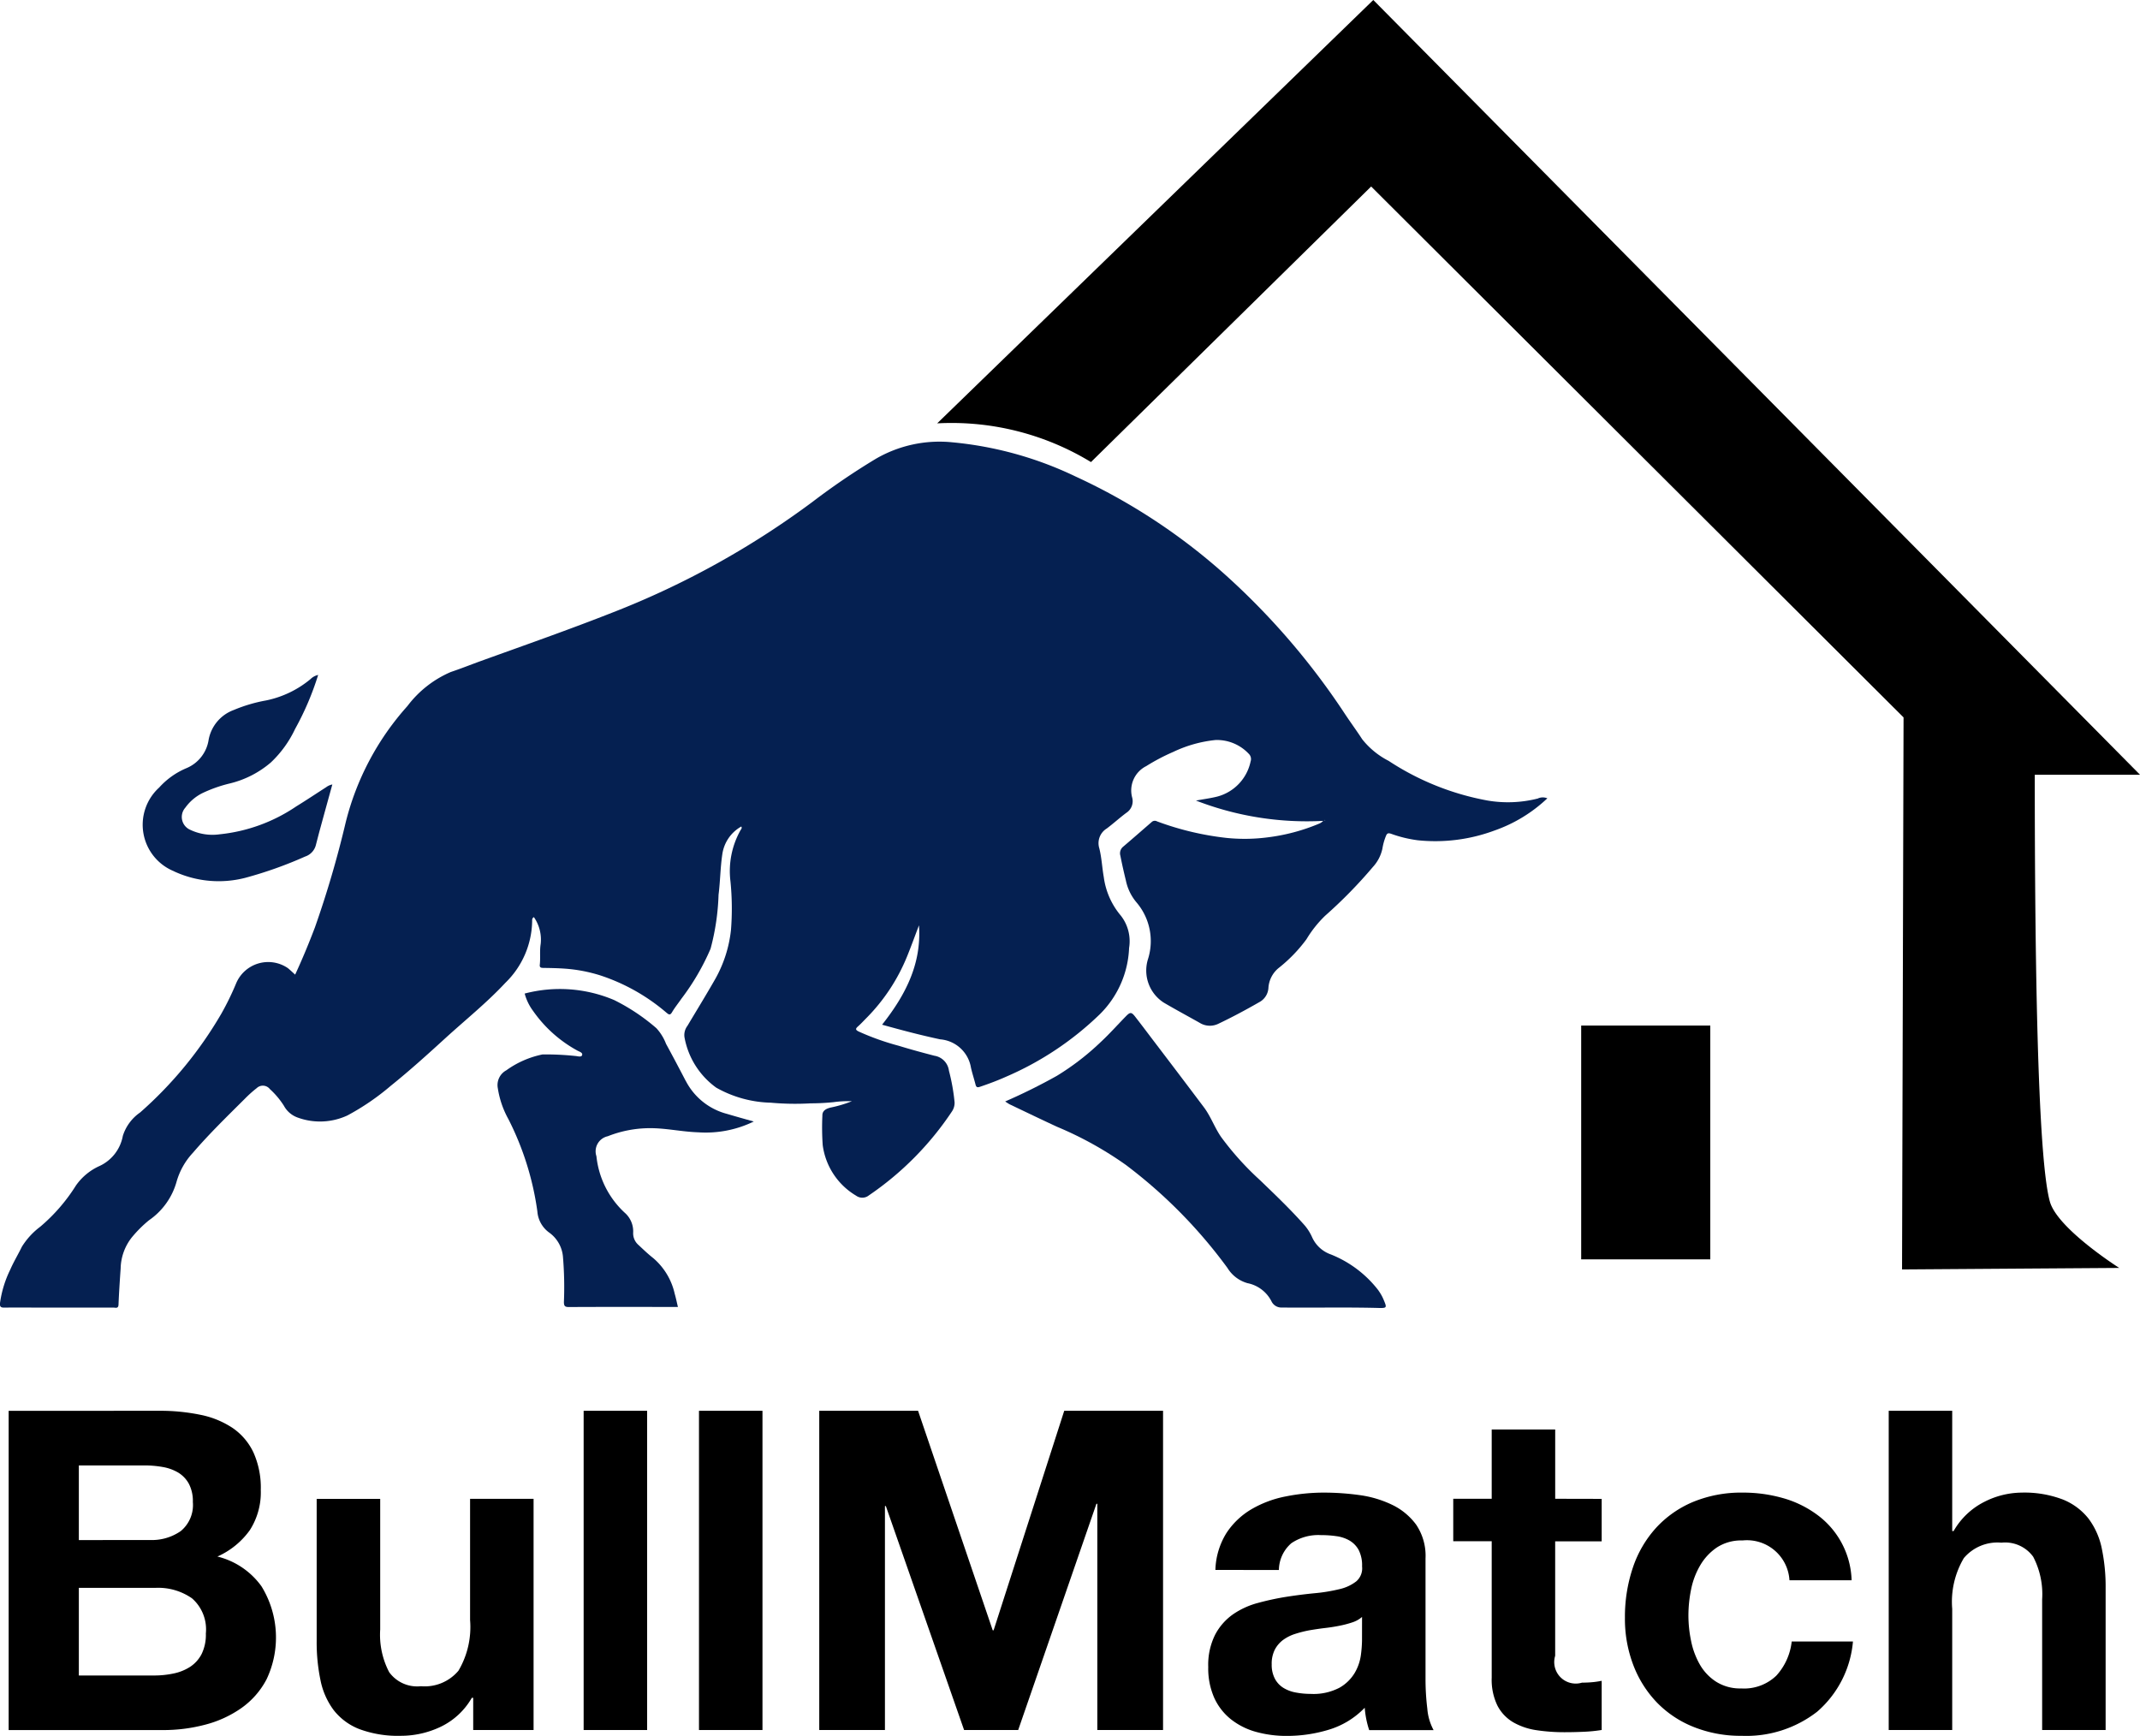 <svg id="Groupe_35" data-name="Groupe 35" xmlns="http://www.w3.org/2000/svg" xmlns:xlink="http://www.w3.org/1999/xlink" width="154.787" height="125.551" viewBox="0 0 154.787 125.551">
  <defs>
    <clipPath id="clip-path">
      <rect id="Rectangle_108" data-name="Rectangle 108" width="154.787" height="125.551" fill="none"/>
    </clipPath>
  </defs>
  <g id="Groupe_34" data-name="Groupe 34" clip-path="url(#clip-path)">
    <path id="Tracé_121" data-name="Tracé 121" d="M97.228,144l.021.022c-.009.005-.018.016-.026.015s-.015-.013-.022-.02l.027-.017" transform="translate(-57.007 -84.452)" fill="#7fa6cb"/>
    <path id="Tracé_122" data-name="Tracé 122" d="M163.928,30.622a19.389,19.389,0,0,1,11.124,2.8l20.265-19.931,38.509,38.4-.109,39.927,15.709-.109s-4.473-2.836-5.018-4.8-1.091-9.054-1.091-30.872h7.612L195.472,0Z" transform="translate(-96.141 -0.001)"/>
    <rect id="Rectangle_105" data-name="Rectangle 105" width="9.338" height="16.91" transform="translate(114.368 74.178)"/>
    <path id="Tracé_123" data-name="Tracé 123" d="M12.381,246.763a14.389,14.389,0,0,1,3.008.291,6.5,6.5,0,0,1,2.329.954,4.437,4.437,0,0,1,1.5,1.763,6.188,6.188,0,0,1,.533,2.716,5.055,5.055,0,0,1-.792,2.91,5.752,5.752,0,0,1-2.345,1.908,5.556,5.556,0,0,1,3.186,2.15,7.059,7.059,0,0,1,.371,6.727,5.892,5.892,0,0,1-1.827,2.086,8.086,8.086,0,0,1-2.62,1.2,11.8,11.8,0,0,1-3.024.388H1.515v-23.09Zm-.647,9.346a3.648,3.648,0,0,0,2.231-.647,2.442,2.442,0,0,0,.873-2.1,2.688,2.688,0,0,0-.291-1.326,2.158,2.158,0,0,0-.776-.808,3.282,3.282,0,0,0-1.116-.4,7.417,7.417,0,0,0-1.31-.113H6.592v5.4Zm.291,9.8a6.764,6.764,0,0,0,1.422-.146,3.5,3.5,0,0,0,1.2-.485,2.441,2.441,0,0,0,.825-.922,3.176,3.176,0,0,0,.307-1.488,2.985,2.985,0,0,0-1-2.538,4.279,4.279,0,0,0-2.652-.76H6.592v6.338Z" transform="translate(-0.889 -144.722)"/>
    <path id="Tracé_124" data-name="Tracé 124" d="M66.717,278.889V276.56h-.1a5.165,5.165,0,0,1-2.264,2.1,6.68,6.68,0,0,1-2.846.647,8.032,8.032,0,0,1-3.024-.485,4.357,4.357,0,0,1-1.859-1.375,5.366,5.366,0,0,1-.954-2.167,13.48,13.48,0,0,1-.275-2.83V262.169H59.99v9.443a5.853,5.853,0,0,0,.647,3.089,2.5,2.5,0,0,0,2.3,1.019A3.183,3.183,0,0,0,65.65,274.6a6.207,6.207,0,0,0,.841-3.67v-8.764h4.593v16.72Z" transform="translate(-32.49 -153.758)"/>
    <rect id="Rectangle_106" data-name="Rectangle 106" width="4.592" height="23.09" transform="translate(42.215 102.041)"/>
    <rect id="Rectangle_107" data-name="Rectangle 107" width="4.592" height="23.09" transform="translate(50.558 102.041)"/>
    <path id="Tracé_125" data-name="Tracé 125" d="M150.447,246.763l5.4,15.879h.064l5.109-15.879h7.147v23.09h-4.754V253.49h-.065l-5.659,16.364h-3.913l-5.66-16.2h-.065v16.2H143.3v-23.09Z" transform="translate(-84.043 -144.723)"/>
    <path id="Tracé_126" data-name="Tracé 126" d="M211.857,266.669a5.33,5.33,0,0,1,.808-2.684,5.5,5.5,0,0,1,1.811-1.714,7.885,7.885,0,0,1,2.474-.921,14.069,14.069,0,0,1,2.765-.275,18.793,18.793,0,0,1,2.555.178,7.847,7.847,0,0,1,2.361.7,4.653,4.653,0,0,1,1.746,1.439,4.021,4.021,0,0,1,.679,2.441v8.7a17.431,17.431,0,0,0,.129,2.167,3.9,3.9,0,0,0,.453,1.552h-4.657a6.528,6.528,0,0,1-.21-.792,6.742,6.742,0,0,1-.113-.825,5.987,5.987,0,0,1-2.587,1.585,10.4,10.4,0,0,1-3.04.453,8.212,8.212,0,0,1-2.231-.291,5.1,5.1,0,0,1-1.811-.906,4.212,4.212,0,0,1-1.213-1.552,5.245,5.245,0,0,1-.436-2.231,4.872,4.872,0,0,1,.5-2.345,4.185,4.185,0,0,1,1.293-1.471,5.805,5.805,0,0,1,1.811-.825A19.6,19.6,0,0,1,217,268.61q1.035-.161,2.037-.258a12.224,12.224,0,0,0,1.779-.291,3.087,3.087,0,0,0,1.229-.566,1.24,1.24,0,0,0,.421-1.083,2.435,2.435,0,0,0-.242-1.18,1.786,1.786,0,0,0-.647-.679,2.555,2.555,0,0,0-.938-.323,7.684,7.684,0,0,0-1.148-.081,3.484,3.484,0,0,0-2.135.582,2.6,2.6,0,0,0-.906,1.94Zm10.607,3.4a2.057,2.057,0,0,1-.728.4,7.444,7.444,0,0,1-.937.242q-.5.1-1.051.162c-.367.044-.733.1-1.1.162a8.293,8.293,0,0,0-1.018.258,3.015,3.015,0,0,0-.873.436,2.081,2.081,0,0,0-.6.7,2.238,2.238,0,0,0-.227,1.067,2.158,2.158,0,0,0,.227,1.035,1.729,1.729,0,0,0,.614.663,2.586,2.586,0,0,0,.906.34,5.788,5.788,0,0,0,1.067.1,4.056,4.056,0,0,0,2.1-.453,3.027,3.027,0,0,0,1.1-1.083,3.468,3.468,0,0,0,.437-1.277,8.787,8.787,0,0,0,.081-1.035Z" transform="translate(-123.947 -153.116)"/>
    <path id="Tracé_127" data-name="Tracé 127" d="M264.931,255.061v3.072h-3.364v8.279a1.555,1.555,0,0,0,1.941,1.941c.259,0,.506-.011.744-.033a6.03,6.03,0,0,0,.679-.1v3.557a10.955,10.955,0,0,1-1.293.129q-.712.032-1.391.032a13.442,13.442,0,0,1-2.021-.145,4.775,4.775,0,0,1-1.681-.566,2.994,2.994,0,0,1-1.148-1.2,4.274,4.274,0,0,1-.42-2.038v-9.863h-2.782v-3.072h2.782v-5.013h4.592v5.013Z" transform="translate(-149.081 -146.649)"/>
    <path id="Tracé_128" data-name="Tracé 128" d="M292.73,264.535a3.225,3.225,0,0,0-1.843.5,3.981,3.981,0,0,0-1.213,1.293,5.6,5.6,0,0,0-.663,1.746,9.472,9.472,0,0,0-.194,1.892,9.076,9.076,0,0,0,.194,1.843,5.694,5.694,0,0,0,.631,1.7,3.618,3.618,0,0,0,1.181,1.245,3.245,3.245,0,0,0,1.811.485,3.362,3.362,0,0,0,2.538-.922,4.362,4.362,0,0,0,1.116-2.474h4.43a7.577,7.577,0,0,1-2.587,5.077,8.35,8.35,0,0,1-5.465,1.746,9.138,9.138,0,0,1-3.444-.631,7.625,7.625,0,0,1-2.668-1.762,8.01,8.01,0,0,1-1.714-2.7,9.358,9.358,0,0,1-.615-3.444,11.13,11.13,0,0,1,.566-3.605,8.1,8.1,0,0,1,1.665-2.878,7.622,7.622,0,0,1,2.684-1.892,9.126,9.126,0,0,1,3.622-.679,10.48,10.48,0,0,1,2.862.388,7.642,7.642,0,0,1,2.458,1.181,6.1,6.1,0,0,1,2.539,4.77h-4.495a3.08,3.08,0,0,0-3.4-2.878" transform="translate(-166.693 -153.116)"/>
    <path id="Tracé_129" data-name="Tracé 129" d="M334.958,246.763v8.7h.1a5.322,5.322,0,0,1,2.232-2.118,6.025,6.025,0,0,1,2.652-.663,7.809,7.809,0,0,1,3.024.5,4.49,4.49,0,0,1,1.86,1.391,5.38,5.38,0,0,1,.954,2.166,13.489,13.489,0,0,1,.275,2.83v10.284h-4.592V260.41a5.86,5.86,0,0,0-.647-3.089,2.505,2.505,0,0,0-2.3-1.019,3.182,3.182,0,0,0-2.717,1.116,6.2,6.2,0,0,0-.841,3.671v8.764h-4.592v-23.09Z" transform="translate(-193.754 -144.722)"/>
    <path id="Tracé_130" data-name="Tracé 130" d="M111.252,103.071a8.774,8.774,0,0,1-3.673.148,19.3,19.3,0,0,1-7.139-2.867,5.812,5.812,0,0,1-1.911-1.563c-.4-.618-.842-1.214-1.249-1.83a51.957,51.957,0,0,0-8.471-9.9A43.358,43.358,0,0,0,77.8,79.787a26.191,26.191,0,0,0-8.934-2.477,9.163,9.163,0,0,0-5.542,1.21,50.7,50.7,0,0,0-4.545,3.092A61.713,61.713,0,0,1,44.364,89.6C41.2,90.848,38,91.968,34.8,93.123c-.73.264-1.452.554-2.188.8a7.748,7.748,0,0,0-3.141,2.463A19.737,19.737,0,0,0,25,104.821a73.78,73.78,0,0,1-2.222,7.578c-.434,1.143-.9,2.272-1.43,3.415-.194-.175-.353-.329-.524-.469a2.517,2.517,0,0,0-3.756,1.128,20.143,20.143,0,0,1-1.057,2.163,28.7,28.7,0,0,1-5.879,7.151,3.231,3.231,0,0,0-1.248,1.693,2.989,2.989,0,0,1-1.666,2.167,4.169,4.169,0,0,0-1.726,1.42,12.808,12.808,0,0,1-2.577,2.977,5.316,5.316,0,0,0-1.33,1.447c-.271.557-.595,1.089-.842,1.656A7.971,7.971,0,0,0,0,139.568c-.026.276.065.333.319.33,1.018-.012,2.037,0,3.055,0q2.42,0,4.841,0c.149,0,.345.086.357-.215.036-.875.094-1.75.155-2.623a3.739,3.739,0,0,1,.792-2.221,8.842,8.842,0,0,1,1.259-1.26,5.026,5.026,0,0,0,1.986-2.76,5.107,5.107,0,0,1,1.188-2.118c1.181-1.375,2.479-2.636,3.761-3.912a8.6,8.6,0,0,1,.854-.765.644.644,0,0,1,.954.07,5.87,5.87,0,0,1,1.016,1.208,1.82,1.82,0,0,0,.968.84A4.706,4.706,0,0,0,25.128,126a17.609,17.609,0,0,0,3.131-2.14c1.358-1.091,2.651-2.259,3.936-3.433,1.46-1.333,3.008-2.572,4.359-4.021a6.358,6.358,0,0,0,1.937-4.459c0-.1-.015-.213.126-.292a2.85,2.85,0,0,1,.49,1.944c-.081.5-.007,1-.063,1.493-.023.205.077.234.253.236.538.008,1.074.017,1.613.057a11.177,11.177,0,0,1,2.505.483,14.127,14.127,0,0,1,4.792,2.7c.176.145.264.2.405-.041.2-.339.453-.648.677-.974a17.127,17.127,0,0,0,2.106-3.61,17.016,17.016,0,0,0,.578-3.906c.124-.969.127-1.955.271-2.921A2.745,2.745,0,0,1,53.62,105.1c.06.117,0,.182-.044.244a6.042,6.042,0,0,0-.741,3.727,19.8,19.8,0,0,1,.038,3.5,9.227,9.227,0,0,1-1.133,3.549c-.653,1.144-1.343,2.267-2.019,3.4a1.1,1.1,0,0,0-.213.817,5.747,5.747,0,0,0,2.3,3.653,8.411,8.411,0,0,0,3.947,1.087,19.526,19.526,0,0,0,2.89.046,16.469,16.469,0,0,0,1.649-.085,7.748,7.748,0,0,1,1.322-.068,8.9,8.9,0,0,1-1.547.461c-.313.08-.6.219-.586.59a18.159,18.159,0,0,0,.024,2.12,5.009,5.009,0,0,0,2.419,3.663.759.759,0,0,0,.92-.023,22.218,22.218,0,0,0,6-6.058,1.118,1.118,0,0,0,.2-.669,14.427,14.427,0,0,0-.409-2.29,1.253,1.253,0,0,0-1.049-1.083c-.865-.225-1.73-.459-2.584-.722a18.46,18.46,0,0,1-2.9-1.033c-.216-.109-.246-.189-.057-.356.217-.191.414-.405.617-.612a13.59,13.59,0,0,0,2.945-4.46c.3-.739.571-1.489.861-2.251.2,2.8-.99,5.064-2.668,7.189,1.436.4,2.807.762,4.2,1.058a2.456,2.456,0,0,1,2.226,2.039c.091.411.226.813.33,1.221.05.2.12.242.331.17.637-.216,1.266-.45,1.879-.725a22.528,22.528,0,0,0,6.776-4.513,7.13,7.13,0,0,0,2.123-4.8,3,3,0,0,0-.6-2.343,5.422,5.422,0,0,1-1.23-2.782c-.123-.693-.152-1.408-.325-2.087a1.245,1.245,0,0,1,.54-1.429c.486-.364.934-.776,1.419-1.136A1,1,0,0,0,81.889,103a1.967,1.967,0,0,1,1.018-2.267,14.567,14.567,0,0,1,1.959-1.03,9.287,9.287,0,0,1,3.06-.859,3.162,3.162,0,0,1,2.4,1,.527.527,0,0,1,.13.552,3.332,3.332,0,0,1-2.405,2.538c-.483.122-.98.186-1.546.29a22.2,22.2,0,0,0,9.2,1.469.79.79,0,0,1-.28.195,13.984,13.984,0,0,1-3.761,1,12.924,12.924,0,0,1-2.917.041,21.035,21.035,0,0,1-5.059-1.2.326.326,0,0,0-.368.032c-.7.606-1.39,1.213-2.094,1.81a.617.617,0,0,0-.189.642c.117.6.253,1.2.4,1.8a3.569,3.569,0,0,0,.774,1.585,4.312,4.312,0,0,1,.813,4.127,2.758,2.758,0,0,0,1.16,3.119c.853.5,1.723.968,2.584,1.452a1.394,1.394,0,0,0,1.342.079c1.012-.481,2-1.01,2.972-1.568a1.251,1.251,0,0,0,.665-1.06,2.027,2.027,0,0,1,.723-1.4,10.8,10.8,0,0,0,2.029-2.095,8.276,8.276,0,0,1,1.352-1.7,34.043,34.043,0,0,0,3.457-3.532,2.821,2.821,0,0,0,.682-1.32,4.124,4.124,0,0,1,.25-.9c.076-.2.154-.248.375-.175a9.03,9.03,0,0,0,1.936.471,12.293,12.293,0,0,0,5.551-.707,10.665,10.665,0,0,0,3.818-2.328.87.87,0,0,0-.66,0m-15.43,1.6c-.008,0-.015-.013-.022-.02l.027-.017.02.022c-.008.005-.018.016-.026.015" transform="translate(0 -45.32)" fill="#052051"/>
    <path id="Tracé_131" data-name="Tracé 131" d="M100.653,179.67c-.469-.9-.942-1.8-1.428-2.688a3.55,3.55,0,0,0-.7-1.134,14.432,14.432,0,0,0-3.048-2.032A10.041,10.041,0,0,0,89,173.344a3.72,3.72,0,0,0,.612,1.262,9.4,9.4,0,0,0,3.18,2.852c.143.084.428.153.361.343-.059.168-.326.066-.5.057a19.979,19.979,0,0,0-2.363-.11,6.783,6.783,0,0,0-2.617,1.147,1.212,1.212,0,0,0-.614,1.305,6.671,6.671,0,0,0,.765,2.229,21.054,21.054,0,0,1,2.094,6.674,2.072,2.072,0,0,0,.861,1.533,2.406,2.406,0,0,1,.989,1.733,26.391,26.391,0,0,1,.07,3.285c0,.3.081.366.372.364,2.247-.013,4.5-.007,6.743-.007h1.131c-.081-.337-.143-.647-.231-.949a4.754,4.754,0,0,0-1.564-2.592c-.373-.291-.716-.624-1.063-.947a1.113,1.113,0,0,1-.379-.881,1.788,1.788,0,0,0-.613-1.448,6.467,6.467,0,0,1-2.044-4.084,1.115,1.115,0,0,1,.822-1.446,8.32,8.32,0,0,1,3.005-.584c1.188-.01,2.353.263,3.539.3a7.954,7.954,0,0,0,4.014-.78c-.714-.2-1.333-.373-1.947-.556a4.685,4.685,0,0,1-2.965-2.372" transform="translate(-51.05 -101.481)" fill="#052051"/>
    <path id="Tracé_132" data-name="Tracé 132" d="M202.837,197.27a8.136,8.136,0,0,0-3.457-2.617,2.334,2.334,0,0,1-1.336-1.21,3.584,3.584,0,0,0-.537-.871c-1.023-1.16-2.144-2.227-3.258-3.3a21.1,21.1,0,0,1-2.8-3.11c-.475-.685-.746-1.485-1.246-2.151q-1.842-2.448-3.7-4.885c-.422-.557-.842-1.115-1.271-1.666-.267-.343-.361-.345-.658-.043-.618.63-1.2,1.289-1.852,1.893a18.511,18.511,0,0,1-3.157,2.428,41.523,41.523,0,0,1-3.735,1.852,3.445,3.445,0,0,0,.32.206c1.141.544,2.279,1.093,3.426,1.624a25.773,25.773,0,0,1,4.973,2.754,35.726,35.726,0,0,1,7.358,7.459,2.49,2.49,0,0,0,1.449,1.1,2.491,2.491,0,0,1,1.736,1.315.786.786,0,0,0,.735.447c2.339.024,4.678-.029,7.016.032.6.016.6-.026.372-.565a3.227,3.227,0,0,0-.382-.69" transform="translate(-103.124 -103.923)" fill="#052051"/>
    <path id="Tracé_133" data-name="Tracé 133" d="M27.228,132.264a7.678,7.678,0,0,0,5.174.464,29.471,29.471,0,0,0,4.31-1.534,1.184,1.184,0,0,0,.786-.866c.09-.344.177-.688.27-1.031.3-1.1.605-2.2.912-3.316a1.067,1.067,0,0,0-.449.2c-.72.462-1.432.938-2.161,1.386a12.046,12.046,0,0,1-5.549,2.019,3.737,3.737,0,0,1-2.117-.325,1.012,1.012,0,0,1-.359-1.6,3.373,3.373,0,0,1,1.22-1.046,10.017,10.017,0,0,1,1.968-.7,7.129,7.129,0,0,0,3-1.526,8.023,8.023,0,0,0,1.753-2.422,20.665,20.665,0,0,0,1.668-3.908,1.12,1.12,0,0,0-.552.3,7.319,7.319,0,0,1-3.208,1.543,11.082,11.082,0,0,0-2.344.692,2.845,2.845,0,0,0-1.815,2.139,2.652,2.652,0,0,1-1.628,2.077,5.529,5.529,0,0,0-1.951,1.392,3.633,3.633,0,0,0,1.069,6.056" transform="translate(-14.642 -69.241)" fill="#052051"/>
  </g>
</svg>

